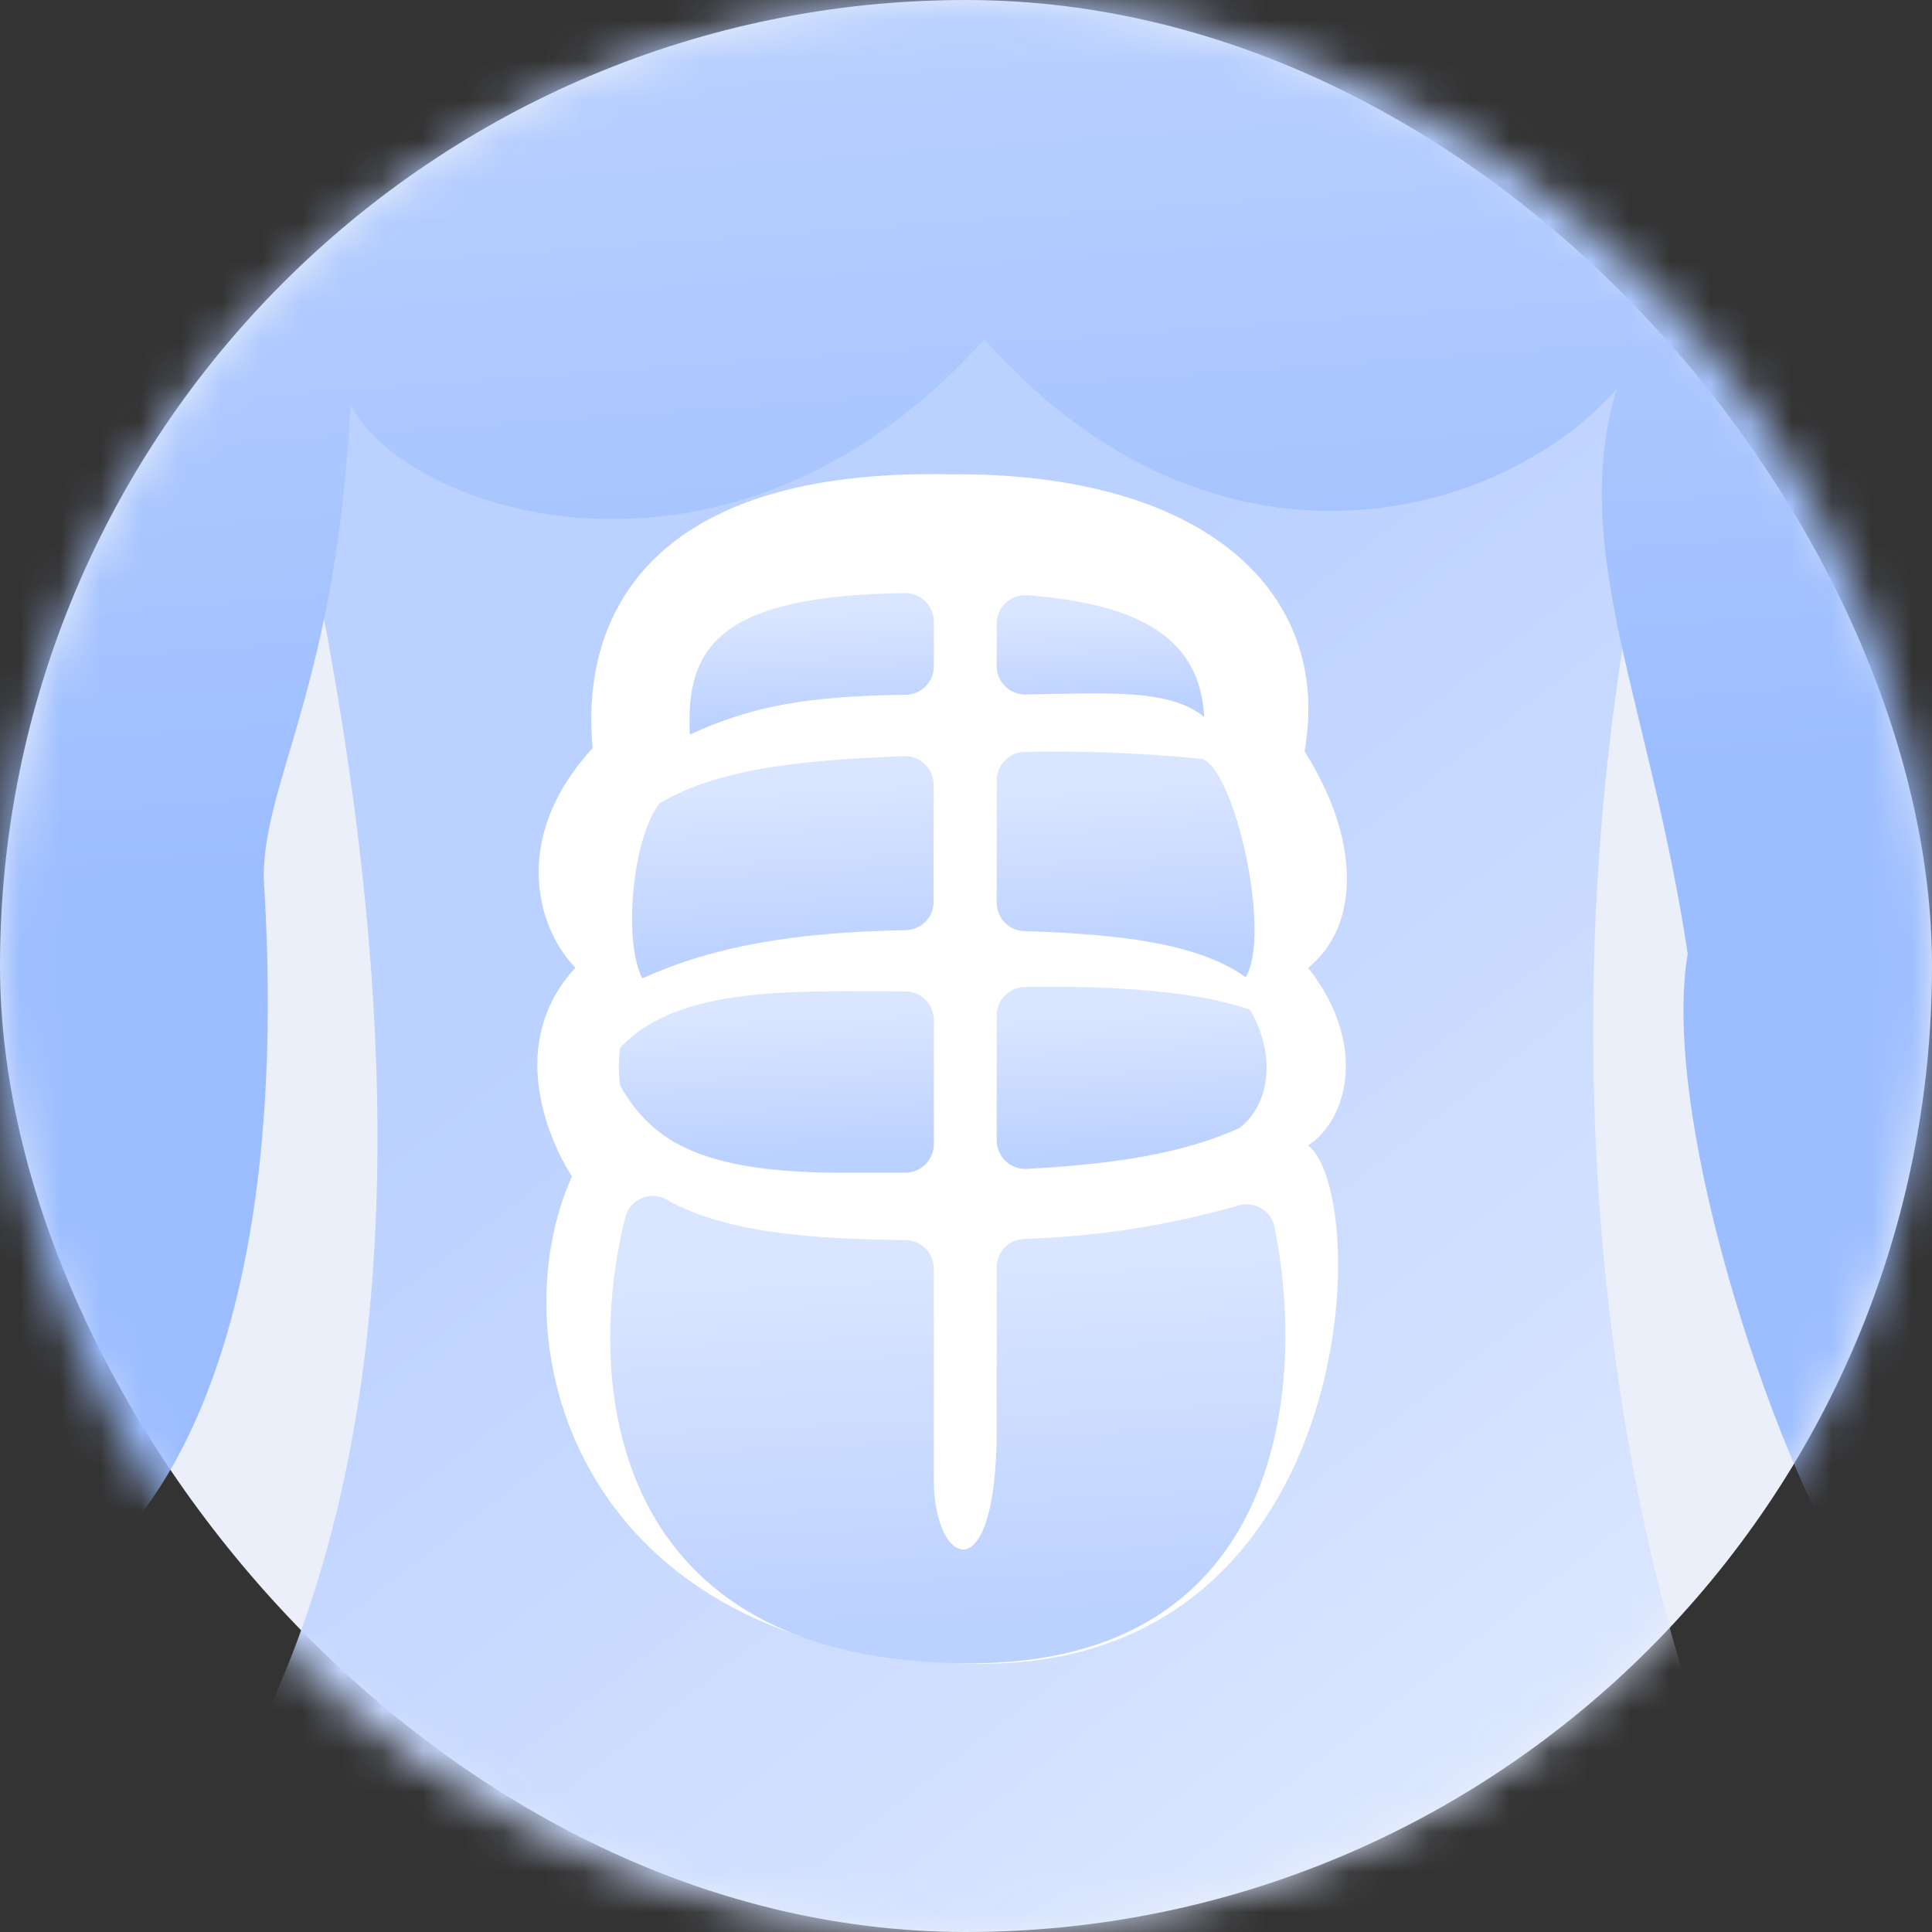 <svg width="48" height="48" viewBox="0 0 48 48" fill="none" xmlns="http://www.w3.org/2000/svg">
<rect x="0" y="0" width="48" height="48" fill="#333333" stroke="none"/>
<rect width="48" height="48" rx="24" fill="#EAEFFA"/>
<mask id="mask0_506_30891" style="mask-type:alpha" maskUnits="userSpaceOnUse" x="0" y="0" width="48" height="48">
<circle cx="24" cy="24" r="24" fill="#EDF2FF"/>
</mask>
<g mask="url(#mask0_506_30891)">
<path d="M5.785 5.656C8.863 17.005 12.362 34.29 5.046 45.419L24.008 52.221L43.326 45.419C41.207 41.602 36.309 24.742 42.905 5.656H5.785Z" fill="url(#paint0_linear_506_30891)"/>
<path d="M-2.637 22.08C-2.772 14.918 -2.637 7.354 -0.766 4.383C-3.058 -1.02 0.638 -9.501 9.058 -8.842C11.935 -8.453 16.931 -5.749 22.624 -6.97H24.758C26.797 -6.297 32.083 -6.741 38.96 -8.612C42.202 -9.548 52.465 -6.97 49.495 4.378C50.575 6.404 51.913 12.616 50.028 22.075C56.032 36.748 48.369 39.668 46.959 39.95C45.549 40.232 41.088 28.742 41.93 23.694C40.995 17.481 38.96 13.627 40.171 9.66C37.351 12.888 30.207 14.913 24.458 8.429C18.166 15.447 10.064 12.752 8.712 10.053C8.347 17.046 6.551 19.371 6.551 21.804C7.465 36.214 2.014 39.929 -0.007 39.95C-1.616 39.967 -6.944 32.478 -2.637 22.08Z" fill="url(#paint1_linear_506_30891)"/>
<path d="M23.589 11.785C29.942 11.72 33.113 14.723 32.411 18.671C33.782 20.818 33.815 22.984 32.5 24.046C33.955 25.88 33.525 27.788 32.5 28.457C34.133 29.744 33.787 41.589 24.08 41.331C14.373 41.074 12.32 33.435 14.21 29.229C13.611 28.294 12.577 25.903 14.294 24.046C13.265 22.961 12.75 20.729 14.724 18.587C14.406 15.237 16.207 11.631 23.589 11.785Z" fill="white"/>
<path d="M23.201 15.442V16.555C23.201 16.742 23.128 16.921 22.996 17.053C22.864 17.185 22.686 17.26 22.5 17.262C20.062 17.294 18.682 17.538 17.139 18.249C17.026 16.055 17.896 14.796 22.481 14.735C22.575 14.734 22.668 14.752 22.755 14.786C22.842 14.821 22.921 14.873 22.988 14.939C23.055 15.004 23.108 15.083 23.145 15.169C23.181 15.255 23.201 15.348 23.201 15.442Z" fill="url(#paint2_linear_506_30891)"/>
<path d="M29.918 17.81C29.039 17.117 27.654 17.22 25.484 17.253C25.39 17.256 25.296 17.239 25.208 17.205C25.121 17.17 25.041 17.119 24.974 17.053C24.906 16.987 24.853 16.908 24.817 16.821C24.781 16.734 24.762 16.641 24.763 16.547V15.494C24.763 15.397 24.783 15.3 24.822 15.21C24.861 15.121 24.918 15.04 24.989 14.974C25.061 14.907 25.146 14.857 25.238 14.825C25.33 14.793 25.428 14.78 25.526 14.788C28.482 15.017 29.815 15.953 29.918 17.81Z" fill="url(#paint3_linear_506_30891)"/>
<path d="M30.948 24.279C29.769 23.433 27.813 23.208 25.442 23.133C25.259 23.126 25.087 23.048 24.96 22.917C24.834 22.785 24.763 22.61 24.763 22.427V19.386C24.764 19.201 24.838 19.023 24.968 18.891C25.098 18.759 25.275 18.683 25.46 18.68C26.93 18.651 28.399 18.709 29.862 18.853C30.676 19.115 31.602 23.199 30.948 24.279Z" fill="url(#paint4_linear_506_30891)"/>
<path d="M30.784 28.03C29.38 28.666 27.64 28.928 25.512 29.04C25.415 29.046 25.319 29.032 25.228 28.999C25.138 28.966 25.055 28.915 24.985 28.849C24.915 28.783 24.859 28.703 24.821 28.614C24.783 28.526 24.763 28.43 24.763 28.334V25.228C24.763 25.044 24.835 24.867 24.963 24.735C25.092 24.603 25.267 24.526 25.451 24.521C27.617 24.484 29.759 24.62 31.064 25.092C31.766 26.341 31.476 27.52 30.784 28.03Z" fill="url(#paint5_linear_506_30891)"/>
<path d="M23.201 25.309V28.429C23.199 28.614 23.126 28.792 22.996 28.924C22.866 29.056 22.689 29.132 22.504 29.135H21.212C17.526 29.177 16.221 28.41 15.407 26.97C15.364 26.659 15.364 26.344 15.407 26.034C16.848 24.471 19.79 24.631 22.499 24.631C22.68 24.633 22.854 24.704 22.985 24.83C23.115 24.956 23.192 25.128 23.201 25.309Z" fill="url(#paint6_linear_506_30891)"/>
<path d="M24.107 41.325C15.041 41.325 14.512 34.271 15.537 30.238C15.564 30.133 15.615 30.036 15.686 29.954C15.757 29.872 15.847 29.808 15.947 29.766C16.047 29.724 16.155 29.706 16.264 29.713C16.372 29.721 16.477 29.753 16.571 29.808C18.044 30.641 20.229 30.786 22.502 30.809C22.688 30.813 22.864 30.889 22.995 31.021C23.125 31.152 23.198 31.33 23.2 31.515V36.76C23.2 38.935 24.762 39.613 24.762 35.529V31.487C24.76 31.307 24.829 31.133 24.952 31.001C25.076 30.869 25.246 30.791 25.426 30.781C27.231 30.727 29.023 30.449 30.759 29.953C30.854 29.923 30.955 29.913 31.054 29.925C31.154 29.936 31.249 29.969 31.335 30.02C31.421 30.071 31.495 30.14 31.552 30.222C31.609 30.304 31.648 30.397 31.667 30.496C32.453 34.341 31.943 41.325 24.107 41.325Z" fill="url(#paint7_linear_506_30891)"/>
<path d="M23.196 19.494V22.403C23.197 22.587 23.125 22.764 22.996 22.896C22.868 23.028 22.693 23.105 22.509 23.11C19.753 23.161 17.747 23.498 15.96 24.307C15.492 23.442 15.684 20.902 16.376 19.966C17.915 19.03 20.254 18.876 22.457 18.787C22.553 18.783 22.648 18.799 22.737 18.833C22.826 18.866 22.908 18.918 22.977 18.984C23.046 19.049 23.101 19.129 23.138 19.216C23.176 19.304 23.196 19.398 23.196 19.494Z" fill="url(#paint8_linear_506_30891)"/>
</g>
<defs>
<linearGradient id="paint0_linear_506_30891" x1="33.775" y1="9.522" x2="51.152" y2="32.029" gradientUnits="userSpaceOnUse">
<stop stop-color="#BBD1FF"/>
<stop offset="1" stop-color="#DAE6FF"/>
</linearGradient>
<linearGradient id="paint1_linear_506_30891" x1="40.657" y1="19.155" x2="38.766" y2="-7.242" gradientUnits="userSpaceOnUse">
<stop stop-color="#9CBDFF"/>
<stop offset="1" stop-color="#C3D7FF"/>
</linearGradient>
<linearGradient id="paint2_linear_506_30891" x1="18.517" y1="17.987" x2="18.405" y2="15.259" gradientUnits="userSpaceOnUse">
<stop stop-color="#BBD1FF"/>
<stop offset="1" stop-color="#DAE6FF"/>
</linearGradient>
<linearGradient id="paint3_linear_506_30891" x1="25.942" y1="17.585" x2="25.844" y2="15.237" gradientUnits="userSpaceOnUse">
<stop stop-color="#BBD1FF"/>
<stop offset="1" stop-color="#DAE6FF"/>
</linearGradient>
<linearGradient id="paint4_linear_506_30891" x1="26.227" y1="23.862" x2="25.958" y2="19.519" gradientUnits="userSpaceOnUse">
<stop stop-color="#BBD1FF"/>
<stop offset="1" stop-color="#DAE6FF"/>
</linearGradient>
<linearGradient id="paint5_linear_506_30891" x1="26.296" y1="28.705" x2="26.128" y2="25.193" gradientUnits="userSpaceOnUse">
<stop stop-color="#BBD1FF"/>
<stop offset="1" stop-color="#DAE6FF"/>
</linearGradient>
<linearGradient id="paint6_linear_506_30891" x1="17.164" y1="28.801" x2="17.021" y2="25.299" gradientUnits="userSpaceOnUse">
<stop stop-color="#BBD1FF"/>
<stop offset="1" stop-color="#DAE6FF"/>
</linearGradient>
<linearGradient id="paint7_linear_506_30891" x1="18.995" y1="40.46" x2="18.553" y2="31.451" gradientUnits="userSpaceOnUse">
<stop stop-color="#BBD1FF"/>
<stop offset="1" stop-color="#DAE6FF"/>
</linearGradient>
<linearGradient id="paint8_linear_506_30891" x1="17.416" y1="23.896" x2="17.192" y2="19.615" gradientUnits="userSpaceOnUse">
<stop stop-color="#BBD1FF"/>
<stop offset="1" stop-color="#DAE6FF"/>
</linearGradient>
</defs>
</svg>
